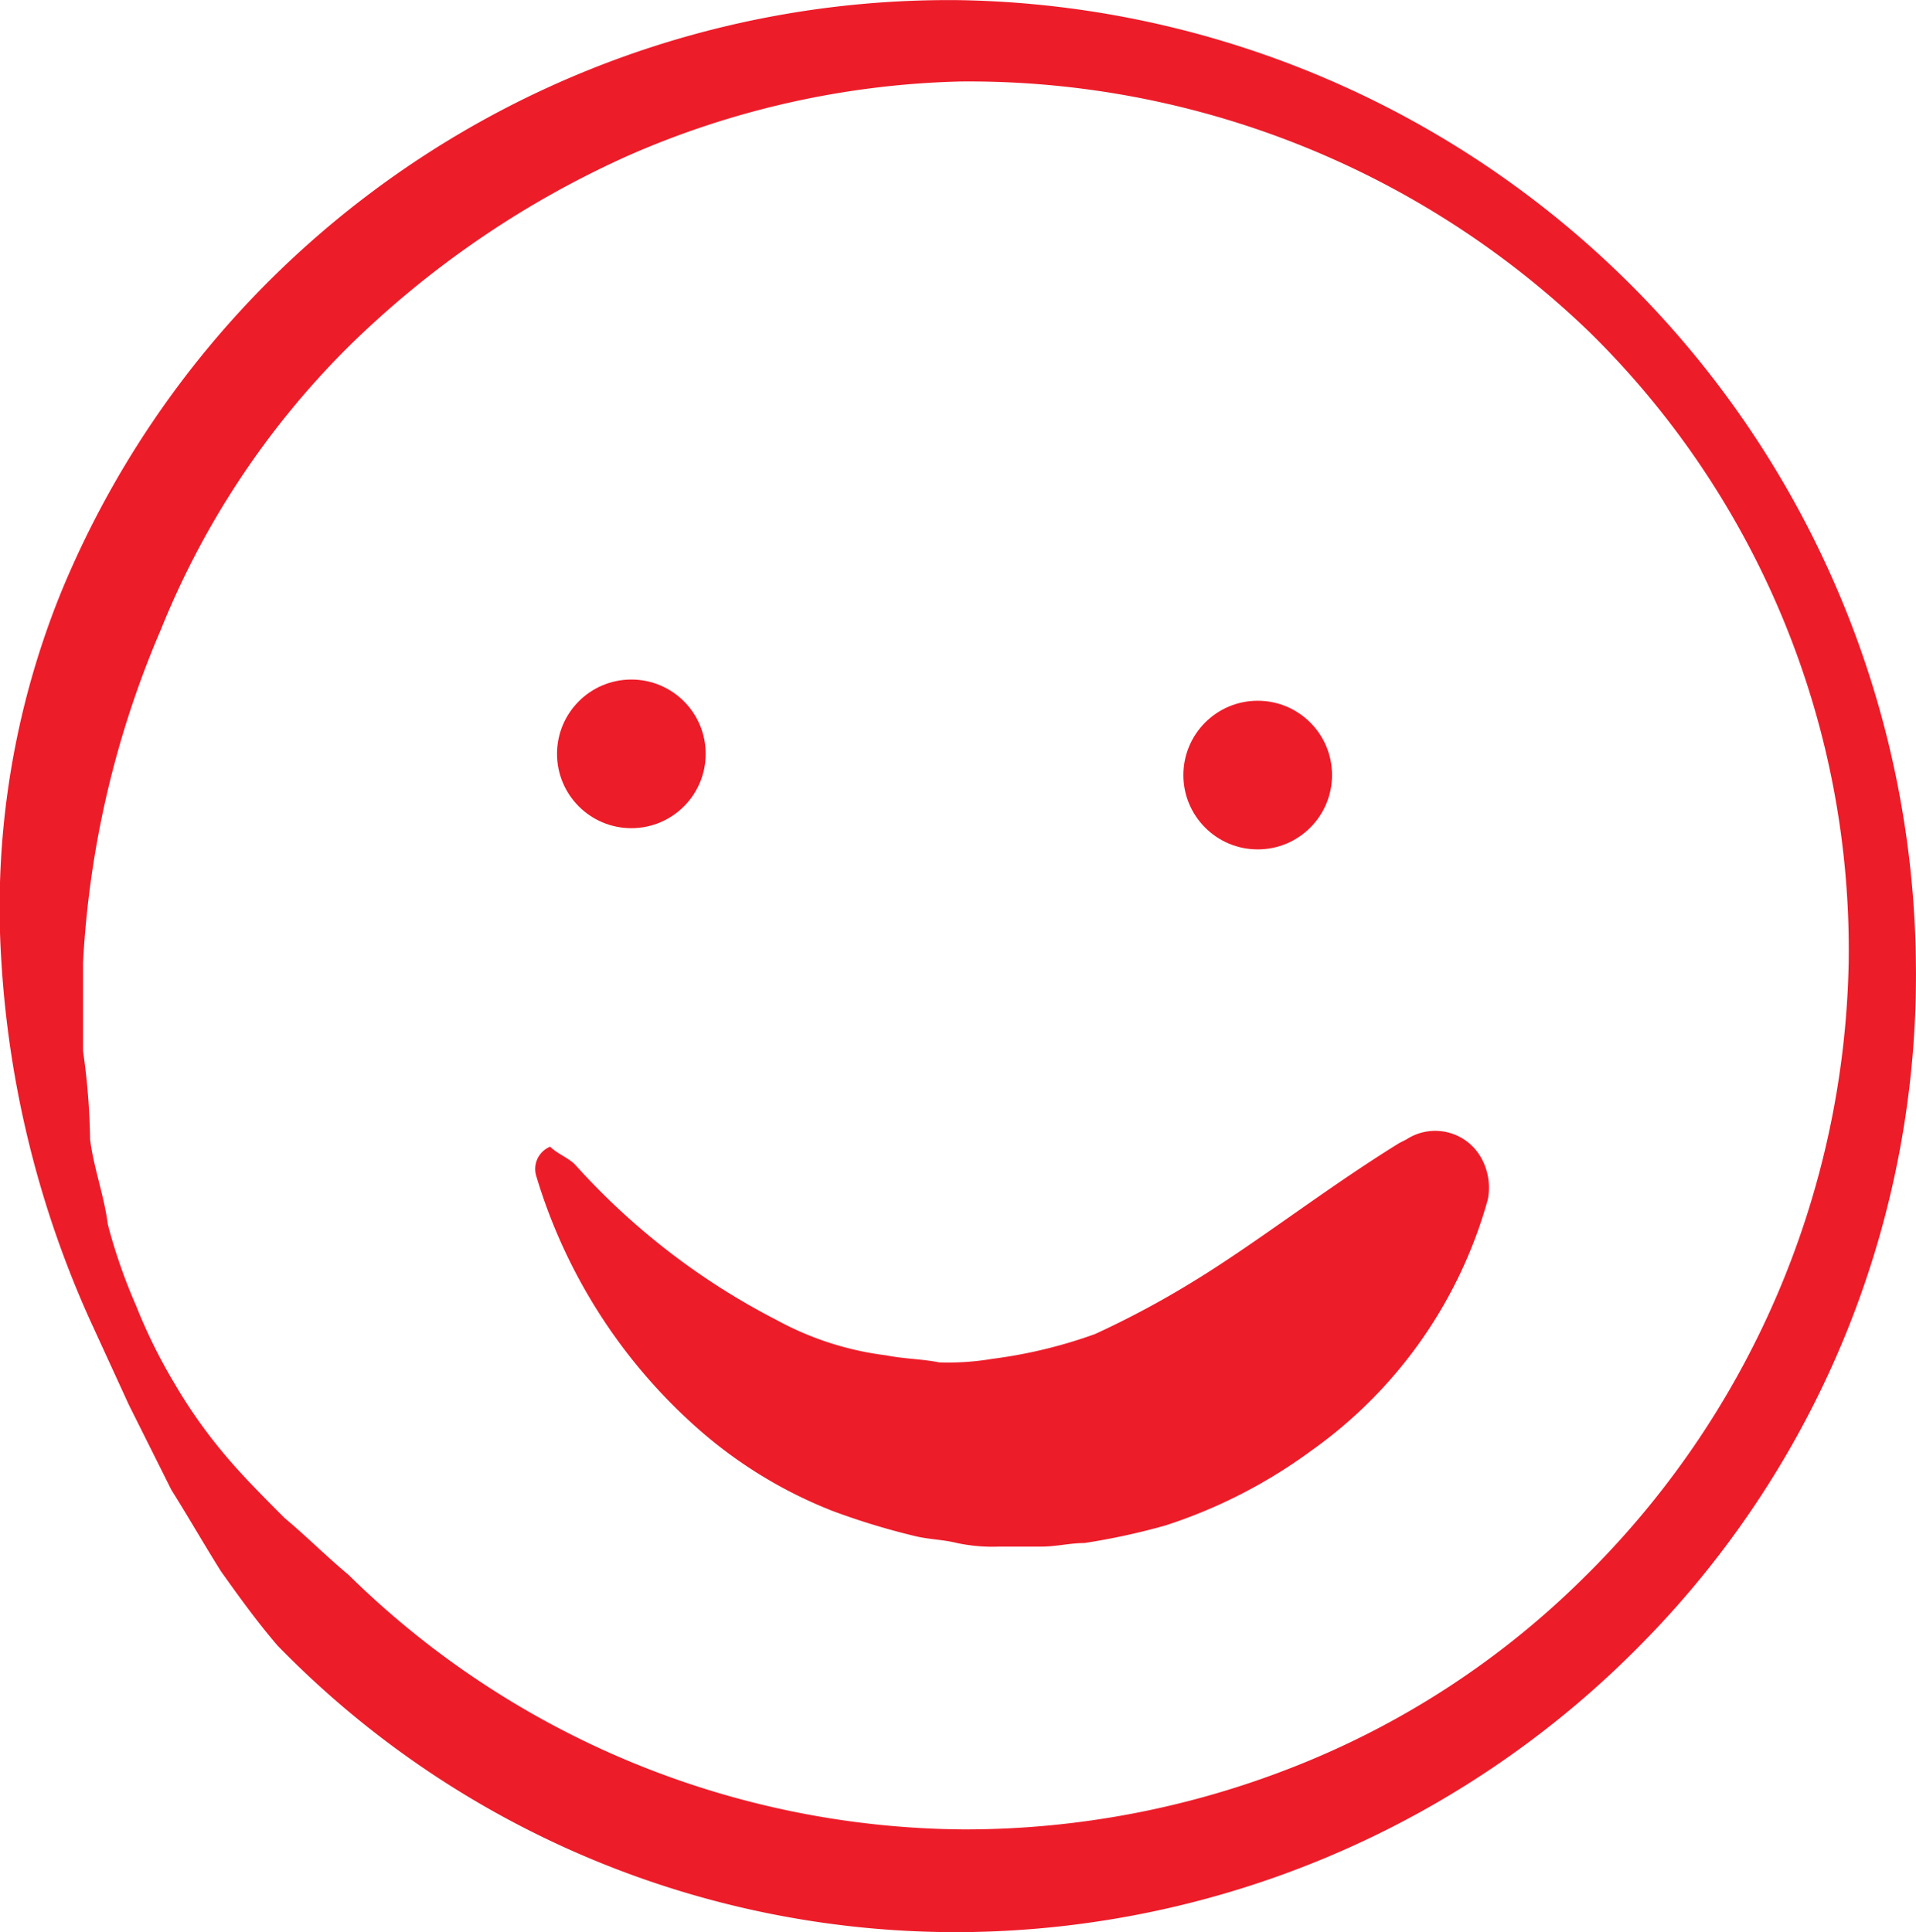 <svg xmlns="http://www.w3.org/2000/svg" viewBox="0 0 35.573 35.875"><defs><style>.cls-1{fill:#ed1c29}</style></defs><g id="Group_1631" data-name="Group 1631" transform="translate(.042 .003)"><g id="Group_1629" data-name="Group 1629" transform="translate(-.042 -.003)"><path id="Path_2191" data-name="Path 2191" class="cls-1" d="M35.529 17.87a17.672 17.672 0 0 1-5.059 12.614 17.871 17.871 0 0 1-12.614 5.387A17.574 17.574 0 0 1 5.11 30.55c-.394-.46-.723-.92-1.051-1.38-.329-.526-.591-.986-.92-1.511l-.788-1.577-.723-1.577A18.957 18.957 0 0 1-.015 17.87a15.575 15.575 0 0 1 1.117-6.9 17.672 17.672 0 0 1 3.942-5.846A17.874 17.874 0 0 1 17.79 0a18.064 18.064 0 0 1 17.739 17.87zm-1.248 0a16.074 16.074 0 0 0-4.8-11.695A16.6 16.6 0 0 0 17.79 1.51a16.3 16.3 0 0 0-6.176 1.38 17.761 17.761 0 0 0-5.19 3.548 15.631 15.631 0 0 0-3.482 5.256A18.053 18.053 0 0 0 1.5 17.87v1.642a12.8 12.8 0 0 1 .131 1.643c.066.526.263 1.051.329 1.577a10.213 10.213 0 0 0 .526 1.511 9.89 9.89 0 0 0 .714 1.445A9.388 9.388 0 0 0 4.125 27c.329.394.723.788 1.117 1.183.394.328.788.723 1.183 1.051a16.444 16.444 0 0 0 11.432 4.73 16.644 16.644 0 0 0 6.176-1.183 15.9 15.9 0 0 0 5.32-3.481 16.451 16.451 0 0 0 4.928-11.43z" transform="translate(.042 .003)"/></g><circle id="Ellipse_326" data-name="Ellipse 326" class="cls-1" cx="1.38" cy="1.38" r="1.38" transform="translate(10.3 12.614)"/><circle id="Ellipse_327" data-name="Ellipse 327" class="cls-1" cx="1.38" cy="1.38" r="1.38" transform="translate(21.929 13.008)"/><g id="Group_1630" data-name="Group 1630" transform="translate(9.889 20.991)"><path id="Path_2192" data-name="Path 2192" class="cls-1" d="M15.814 32.575a13.042 13.042 0 0 0 3.745 2.891 5.7 5.7 0 0 0 2.037.657c.329.066.657.066.986.131a4.973 4.973 0 0 0 .986-.066 8.971 8.971 0 0 0 1.905-.46 17.1 17.1 0 0 0 1.84-.986c1.183-.723 2.431-1.708 3.811-2.562l.131-.066a.977.977 0 0 1 1.38.328 1.131 1.131 0 0 1 .131.788 8.507 8.507 0 0 1-3.287 4.67 9.49 9.49 0 0 1-2.694 1.38 12.427 12.427 0 0 1-1.511.328c-.263 0-.526.066-.788.066H23.7a3.2 3.2 0 0 1-.788-.066c-.263-.066-.526-.066-.788-.131a13.243 13.243 0 0 1-1.511-.46 8.409 8.409 0 0 1-2.562-1.577 10.127 10.127 0 0 1-2.957-4.665.447.447 0 0 1 .263-.526c.131.131.328.2.46.329z" transform="translate(-15.074 -31.952)"/></g></g></svg>